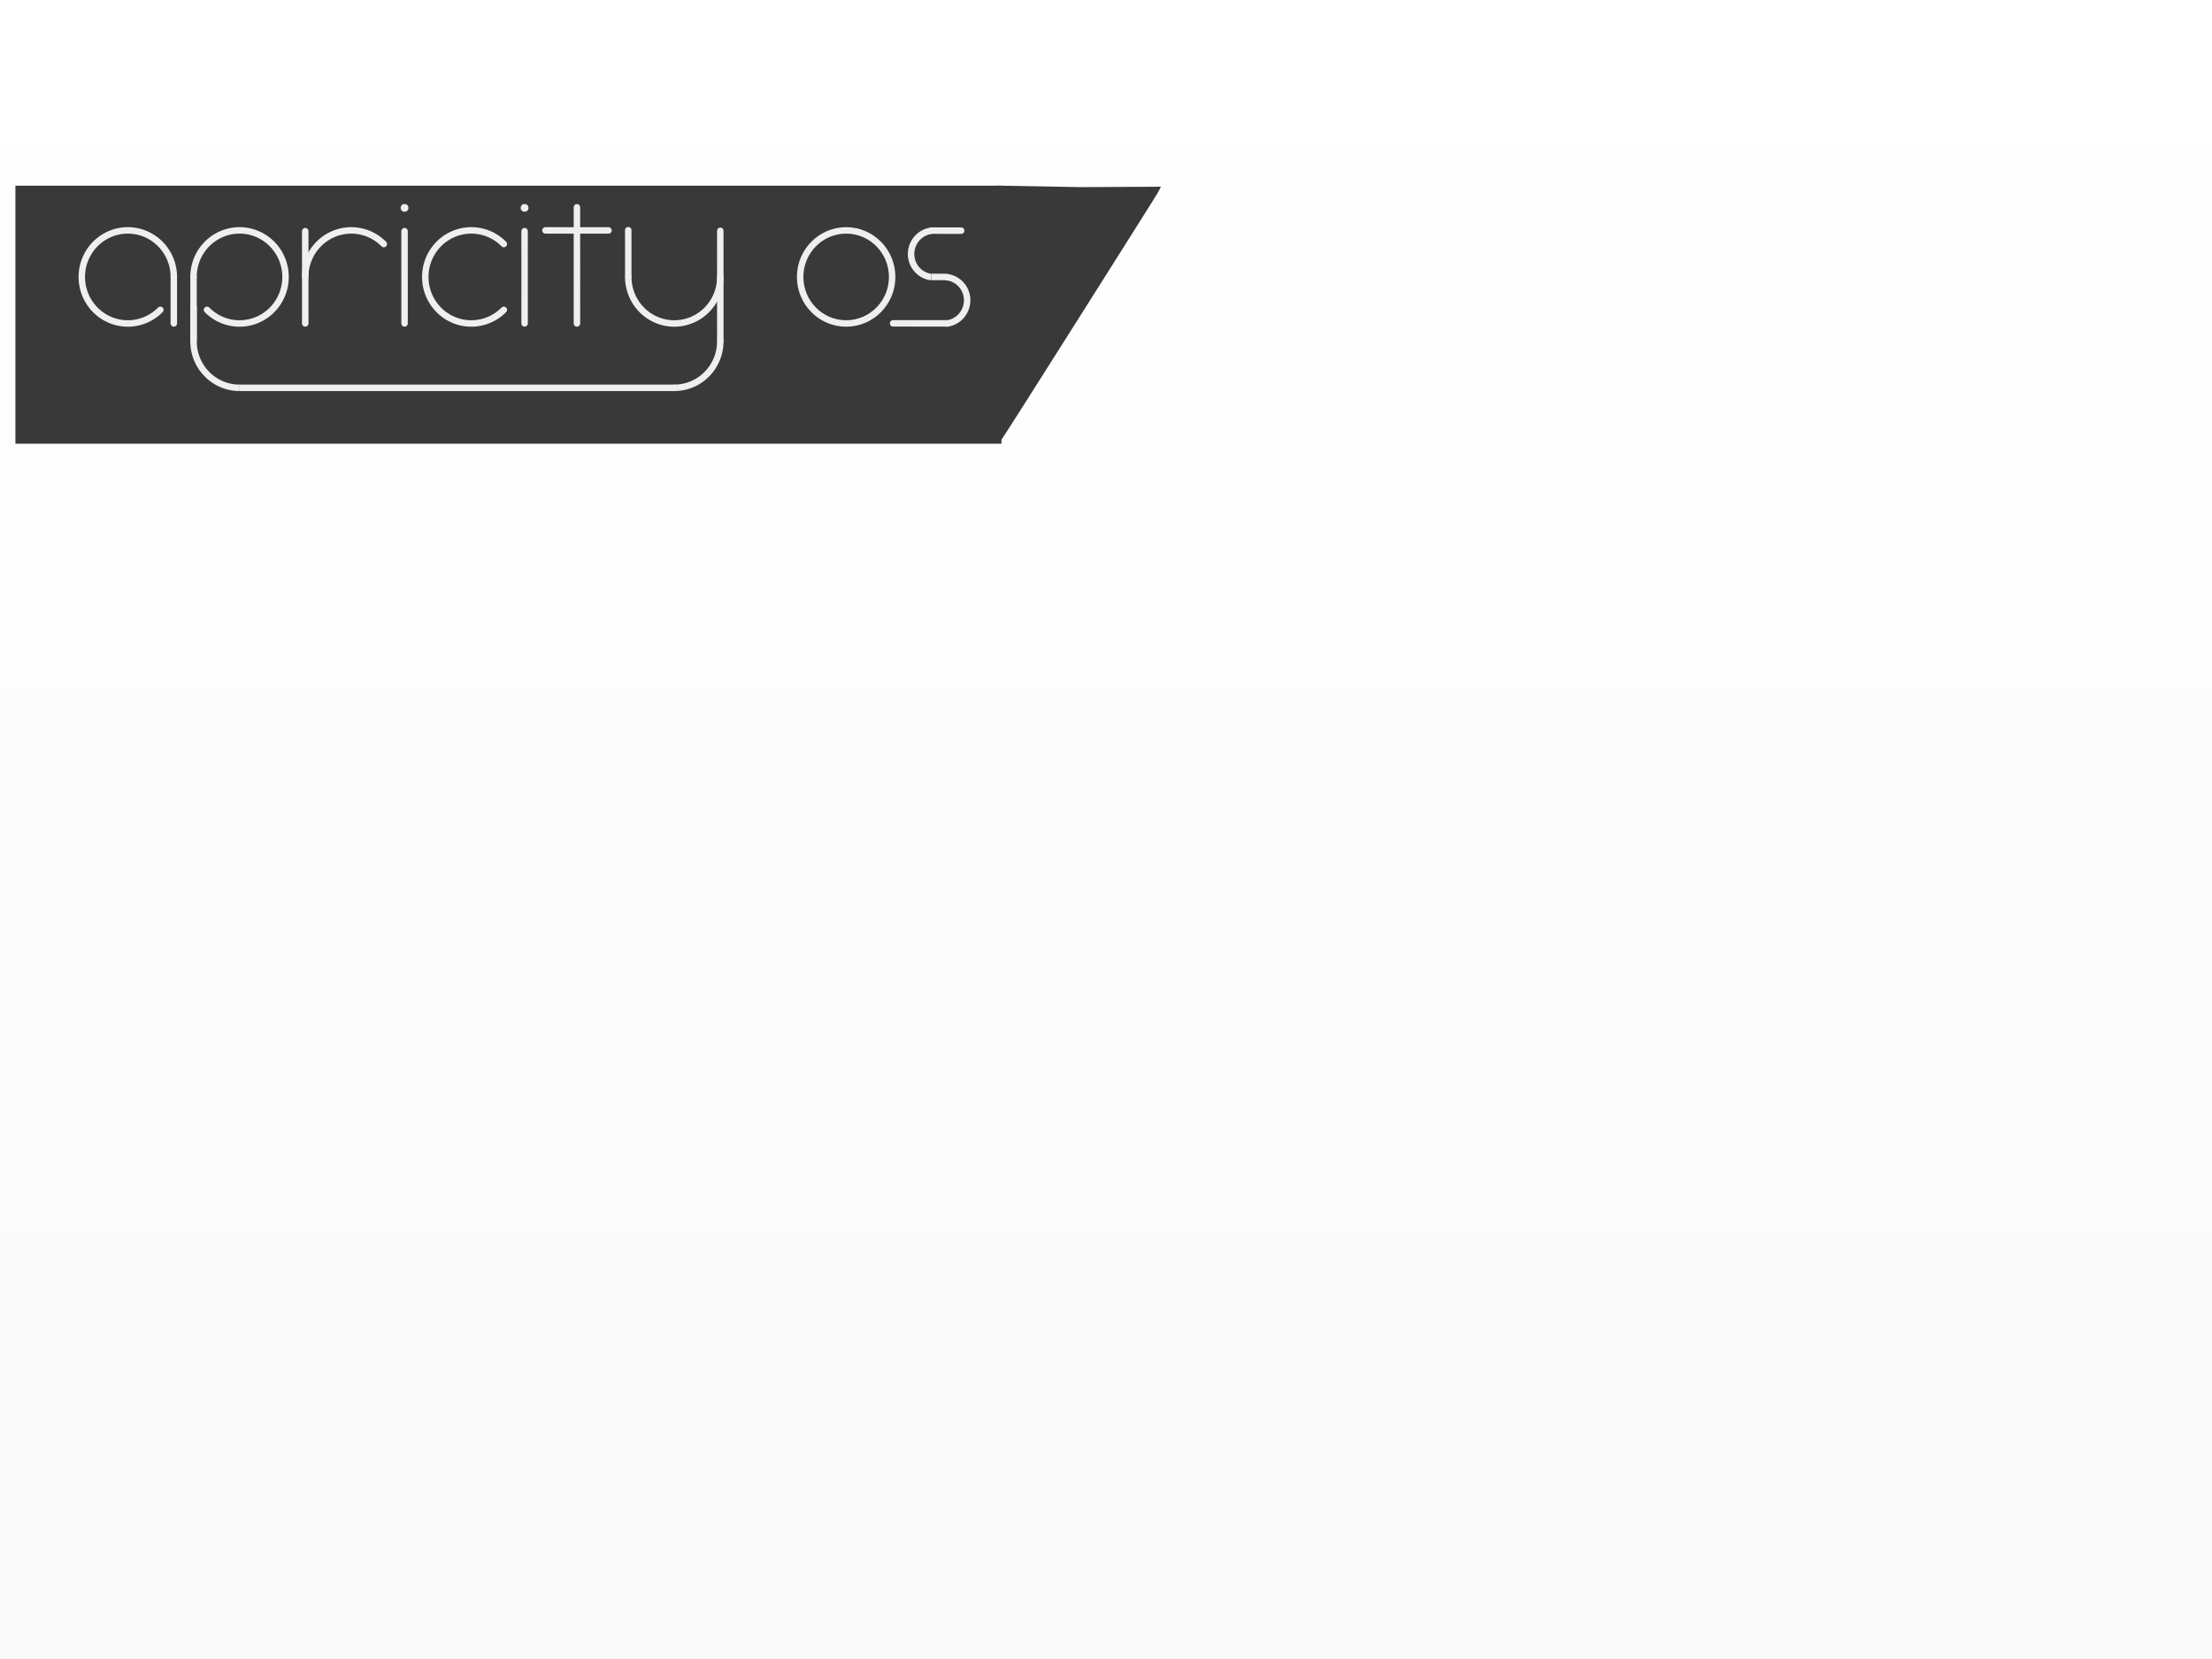 <?xml version="1.0" encoding="UTF-8" standalone="no"?>
<!-- Created with Inkscape (http://www.inkscape.org/) -->

<svg
   xmlns:dc="http://purl.org/dc/elements/1.1/"
   xmlns:cc="http://creativecommons.org/ns#"
   xmlns:rdf="http://www.w3.org/1999/02/22-rdf-syntax-ns#"
   xmlns:svg="http://www.w3.org/2000/svg"
   xmlns="http://www.w3.org/2000/svg"
   xmlns:xlink="http://www.w3.org/1999/xlink"
   xmlns:sodipodi="http://sodipodi.sourceforge.net/DTD/sodipodi-0.dtd"
   xmlns:inkscape="http://www.inkscape.org/namespaces/inkscape"
   width="640"
   height="480"
   viewBox="0 0 640 480"
   id="svg2"
   version="1.1"
   inkscape:version="0.91 r13725"
   sodipodi:docname="otherbackground (another copy).svg"
   inkscape:export-filename="/home/alex/Apricity-OS-Git/build/syslinux/splash.png"
   inkscape:export-xdpi="90"
   inkscape:export-ydpi="90">
  <defs
     id="defs4">
    <linearGradient
       inkscape:collect="always"
       xlink:href="#linearGradient4156"
       id="linearGradient4162"
       x1="2841.428"
       y1="511.648"
       x2="2841.428"
       y2="693.076"
       gradientUnits="userSpaceOnUse"
       gradientTransform="matrix(0.395,0,0,0.395,-885.194,398.108)" />
    <linearGradient
       inkscape:collect="always"
       id="linearGradient4156">
      <stop
         style="stop-color:#ffffff;stop-opacity:1"
         offset="0"
         id="stop4158" />
      <stop
         style="stop-color:#d5d5d5;stop-opacity:1"
         offset="1"
         id="stop4160" />
    </linearGradient>
    <linearGradient
       inkscape:collect="always"
       xlink:href="#linearGradient4156"
       id="linearGradient4539"
       gradientUnits="userSpaceOnUse"
       gradientTransform="matrix(0.43,0,0,0.43,-1001.711,665.018)"
       x1="2841.428"
       y1="511.648"
       x2="2841.428"
       y2="693.076" />
    <linearGradient
       inkscape:collect="always"
       xlink:href="#linearGradient4156"
       id="linearGradient4689"
       gradientUnits="userSpaceOnUse"
       gradientTransform="matrix(0.328,0,0,0.328,-776.331,732.406)"
       x1="2841.428"
       y1="511.648"
       x2="2841.428"
       y2="693.076" />
    <filter
       style="color-interpolation-filters:sRGB"
       inkscape:label="Drop Shadow"
       id="filter4564">
      <feFlood
         flood-opacity="0.384"
         flood-color="rgb(40,40,40)"
         result="flood"
         id="feFlood4566" />
      <feComposite
         in="flood"
         in2="SourceGraphic"
         operator="in"
         result="composite1"
         id="feComposite4568" />
      <feGaussianBlur
         in="composite1"
         stdDeviation="3"
         result="blur"
         id="feGaussianBlur4570" />
      <feOffset
         dx="3"
         dy="3"
         result="offset"
         id="feOffset4572" />
      <feComposite
         in="SourceGraphic"
         in2="offset"
         operator="over"
         result="composite2"
         id="feComposite4574" />
    </filter>
    <linearGradient
       gradientTransform="translate(9.267578e-6,-1.0846875e-4)"
       inkscape:collect="always"
       xlink:href="#linearGradient4752"
       id="linearGradient4758"
       x1="339.98"
       y1="1049.566"
       x2="339.98"
       y2="573.759"
       gradientUnits="userSpaceOnUse" />
    <linearGradient
       inkscape:collect="always"
       id="linearGradient4752">
      <stop
         style="stop-color:#f9f9f9;stop-opacity:1"
         offset="0"
         id="stop4754" />
      <stop
         style="stop-color:#ffffff;stop-opacity:1"
         offset="1"
         id="stop4756" />
    </linearGradient>
  </defs>
  <sodipodi:namedview
     id="base"
     pagecolor="#ffffff"
     bordercolor="#666666"
     borderopacity="1.0"
     inkscape:pageopacity="0.0"
     inkscape:pageshadow="2"
     inkscape:zoom="7.9063376"
     inkscape:cx="177.92248"
     inkscape:cy="390.75988"
     inkscape:document-units="px"
     inkscape:current-layer="layer1"
     showgrid="false"
     units="px"
     inkscape:window-width="2560"
     inkscape:window-height="1333"
     inkscape:window-x="0"
     inkscape:window-y="55"
     inkscape:window-maximized="1" />
  <g
     inkscape:label="Layer 1"
     inkscape:groupmode="layer"
     id="layer1"
     transform="translate(0,-572.362)">
    <rect
       style="opacity:1;fill:url(#linearGradient4758);fill-opacity:1;fill-rule:nonzero;stroke:#242424;stroke-width:0;stroke-linecap:round;stroke-linejoin:round;stroke-miterlimit:2.9;stroke-dasharray:none;stroke-opacity:1"
       id="rect4359"
       width="640"
       height="480"
       x="4.9999999e-06"
       y="572.362" />
    <path
       inkscape:connector-curvature="0"
       id="rect4138"
       d="m 0.008,747.892 164.908,0 0,43.153 -164.908,0 z"
       style="opacity:1;fill:#393939;fill-opacity:1;stroke:none;stroke-width:5;stroke-linecap:butt;stroke-linejoin:round;stroke-miterlimit:4;stroke-dasharray:none;stroke-opacity:1;filter:url(#filter4564)"
       transform="matrix(1.73,0,0,1.73,-0.747,-672.954)" />
    <path
       style="opacity:1;fill:#393939;fill-opacity:1;stroke:none;stroke-width:2;stroke-linecap:round;stroke-linejoin:round;stroke-miterlimit:4;stroke-dasharray:none;stroke-opacity:1;filter:url(#filter4564)"
       d="m 164.731,768.912 -0.644,-21.034 14.139,0.252 13.372,-0.069 -0.6,1.117 c -0.26,0.485 -6.113,9.705 -12.852,20.398 -6.739,10.692 -13.206,20.835 -13.341,20.97 -0.143,0.142 -13.795,-21.636 -0.977,-21.635 z"
       id="path6592"
       inkscape:connector-curvature="0"
       sodipodi:nodetypes="ccccsscsc"
       transform="matrix(1.73,0,0,1.73,-0.747,-672.954)" />
    <path
       style="opacity:1;fill:none;fill-opacity:1;fill-rule:nonzero;stroke:#efefef;stroke-width:1.868;stroke-linecap:round;stroke-miterlimit:4;stroke-dasharray:none;stroke-opacity:1"
       id="path3336-2-2-2-2-2-3-5"
       sodipodi:type="arc"
       sodipodi:cx="36.980892"
       sodipodi:cy="652.48761"
       sodipodi:rx="13.31193"
       sodipodi:ry="13.466141"
       sodipodi:start="0.78539816"
       sodipodi:end="0"
       d="m 46.394,662.01 a 13.312,13.466 0 0 1 -16.809,1.675 13.312,13.466 0 0 1 -4.903,-16.35 13.312,13.466 0 0 1 14.896,-8.054 13.312,13.466 0 0 1 10.715,13.207"
       sodipodi:open="true" />
    <path
       style="fill:none;fill-rule:evenodd;stroke:#efefef;stroke-width:1.868;stroke-linecap:round;stroke-linejoin:miter;stroke-miterlimit:4;stroke-dasharray:none;stroke-opacity:1"
       d="m 50.293,652.547 0,13.39"
       id="path4138-0-5-7-2-5-3-5"
       inkscape:connector-curvature="0"
       sodipodi:nodetypes="cc" />
    <path
       style="opacity:1;fill:none;fill-opacity:1;fill-rule:nonzero;stroke:#efefef;stroke-width:1.868;stroke-linecap:round;stroke-miterlimit:4;stroke-dasharray:none;stroke-opacity:1"
       id="path3336-6-2-0-7-2-0-9-27"
       transform="scale(-1,1)"
       sodipodi:type="arc"
       sodipodi:cx="-69.304955"
       sodipodi:cy="652.48761"
       sodipodi:rx="13.31193"
       sodipodi:ry="13.466141"
       sodipodi:start="0.78539816"
       sodipodi:end="0"
       sodipodi:open="true"
       d="m -59.892,662.01 a 13.312,13.466 0 0 1 -16.809,1.675 13.312,13.466 0 0 1 -4.903,-16.35 13.312,13.466 0 0 1 14.896,-8.054 13.312,13.466 0 0 1 10.715,13.207" />
    <path
       style="fill:none;fill-rule:evenodd;stroke:#efefef;stroke-width:1.868;stroke-linecap:round;stroke-linejoin:miter;stroke-miterlimit:4;stroke-dasharray:none;stroke-opacity:1"
       d="m 55.993,670.933 0.007,-9.687"
       id="path4138-2-5-4-9-2-4-5-0-4-1-9"
       inkscape:connector-curvature="0"
       sodipodi:nodetypes="cc" />
    <path
       style="opacity:1;fill:none;fill-opacity:1;fill-rule:nonzero;stroke:#efefef;stroke-width:1.868;stroke-linecap:butt;stroke-miterlimit:4;stroke-dasharray:none;stroke-opacity:1"
       id="path3336-6-5-8-9-9-7-3-6-6-4-6"
       transform="scale(-1,-1)"
       sodipodi:type="arc"
       sodipodi:cx="-69.30481"
       sodipodi:cy="-671.10437"
       sodipodi:rx="13.31193"
       sodipodi:ry="13.466141"
       sodipodi:start="4.712389"
       sodipodi:end="0"
       sodipodi:open="true"
       d="m -69.305,-684.571 a 13.312,13.466 0 0 1 13.312,13.466" />
    <path
       style="fill:none;fill-rule:evenodd;stroke:#efefef;stroke-width:1.868;stroke-linecap:round;stroke-linejoin:miter;stroke-miterlimit:4;stroke-dasharray:none;stroke-opacity:1"
       d="m 55.993,652.55 0,18.383"
       id="path4138-2-9-2-4-6-3-7-8"
       inkscape:connector-curvature="0"
       sodipodi:nodetypes="cc" />
    <path
       style="opacity:1;fill:none;fill-opacity:1;fill-rule:nonzero;stroke:#efefef;stroke-width:1.868;stroke-linecap:round;stroke-miterlimit:4;stroke-dasharray:none;stroke-opacity:1"
       id="path3336-6-3-1-5-3-8-5-9-9"
       transform="scale(-1,1)"
       sodipodi:type="arc"
       sodipodi:cx="-136.35878"
       sodipodi:cy="652.48761"
       sodipodi:rx="13.311928"
       sodipodi:ry="13.466141"
       sodipodi:start="3.9269908"
       sodipodi:end="2.3561945"
       d="m -145.772,642.966 a 13.312,13.466 0 0 1 14.507,-2.919 13.312,13.466 0 0 1 8.218,12.441 13.312,13.466 0 0 1 -8.218,12.441 13.312,13.466 0 0 1 -14.507,-2.919"
       sodipodi:open="true" />
    <path
       d="m -111.04,642.969 a 13.312,13.466 0 0 1 14.507,-2.919 13.312,13.466 0 0 1 8.218,12.441"
       sodipodi:open="true"
       sodipodi:end="0"
       sodipodi:start="3.9269908"
       sodipodi:ry="13.466141"
       sodipodi:rx="13.31193"
       sodipodi:cy="652.49127"
       sodipodi:cx="-101.62732"
       sodipodi:type="arc"
       transform="scale(-1,1)"
       id="path3336-6-5-1-8-9-0-9-7-00"
       style="opacity:1;fill:none;fill-opacity:1;fill-rule:nonzero;stroke:#efefef;stroke-width:1.868;stroke-linecap:round;stroke-miterlimit:4;stroke-dasharray:none;stroke-opacity:1" />
    <path
       style="fill:none;fill-rule:evenodd;stroke:#efefef;stroke-width:1.868;stroke-linecap:round;stroke-linejoin:miter;stroke-miterlimit:4;stroke-dasharray:none;stroke-opacity:1"
       d="m 88.315,639.244 0.007,26.692"
       id="path4138-2-5-6-7-4-11-5-92-9-6-9-8-2"
       inkscape:connector-curvature="0"
       sodipodi:nodetypes="cc" />
    <path
       style="fill:none;fill-rule:evenodd;stroke:#efefef;stroke-width:1.868;stroke-linecap:round;stroke-linejoin:miter;stroke-miterlimit:4;stroke-dasharray:none;stroke-opacity:1"
       d="m 157.799,639.027 18.254,0.007"
       id="path4138-2-5-6-7-5-79-7-6-6-2-5-03"
       inkscape:connector-curvature="0"
       sodipodi:nodetypes="cc" />
    <path
       style="fill:none;fill-rule:evenodd;stroke:#efefef;stroke-width:1.868;stroke-linecap:round;stroke-linejoin:miter;stroke-miterlimit:4;stroke-dasharray:none;stroke-opacity:1"
       d="m 166.923,632.335 0.006,33.602"
       id="path4138-2-5-6-7-4-7-8-8-8-3-0-9-8-9"
       inkscape:connector-curvature="0"
       sodipodi:nodetypes="cc" />
    <ellipse
       ry="1.121"
       rx="1.121"
       cy="632.508"
       cx="151.783"
       id="path4997-1-4-0-5-0-2-1-5"
       style="opacity:1;fill:#efefef;fill-opacity:1;fill-rule:nonzero;stroke:#000000;stroke-width:0;stroke-linecap:round;stroke-miterlimit:4;stroke-dasharray:none;stroke-opacity:1" />
    <path
       style="fill:none;fill-rule:evenodd;stroke:#efefef;stroke-width:1.868;stroke-linecap:round;stroke-linejoin:miter;stroke-miterlimit:4;stroke-dasharray:none;stroke-opacity:1"
       d="m 151.779,639.245 0.007,26.692"
       id="path4138-2-5-6-7-4-11-5-9-1-0-4-6-4-0"
       inkscape:connector-curvature="0"
       sodipodi:nodetypes="cc" />
    <circle
       cy="632.508"
       cx="117.051"
       id="path4997-1-2-8-9-2-3-4"
       style="opacity:1;fill:#efefef;fill-opacity:1;fill-rule:nonzero;stroke:none;stroke-width:0;stroke-linecap:round;stroke-miterlimit:4;stroke-dasharray:none;stroke-opacity:1"
       r="1.121" />
    <path
       style="fill:none;fill-rule:evenodd;stroke:#efefef;stroke-width:1.868;stroke-linecap:round;stroke-linejoin:miter;stroke-miterlimit:4;stroke-dasharray:none;stroke-opacity:1"
       d="m 117.048,639.245 0.007,26.692"
       id="path4138-2-5-6-7-4-11-5-9-4-6-8-9-5-2-1"
       inkscape:connector-curvature="0"
       sodipodi:nodetypes="cc" />
    <ellipse
       cy="652.488"
       cx="244.818"
       id="path3336-2-4-6-3-0-9-4-8-6-4"
       style="opacity:1;fill:none;fill-opacity:1;fill-rule:nonzero;stroke:#efefef;stroke-width:1.868;stroke-linecap:square;stroke-miterlimit:4;stroke-dasharray:none;stroke-opacity:1"
       rx="13.312"
       ry="13.466" />
    <path
       sodipodi:nodetypes="cccc"
       inkscape:connector-curvature="0"
       id="path4138-2-5-6-7-5-7-3-8-6-5-6-7-4-1-3"
       d="m 269.429,652.465 0.31,0.024 3.701,0.007 0.638,0.024"
       style="fill:none;fill-rule:evenodd;stroke:#efefef;stroke-width:1.868;stroke-linecap:butt;stroke-linejoin:miter;stroke-miterlimit:4;stroke-dasharray:none;stroke-opacity:1" />
    <path
       transform="matrix(0.377,-0.926,0.924,0.383,0,0)"
       sodipodi:open="true"
       d="m -499.739,495.46 a 6.751,6.66 0 0 1 3.937,-7.877 6.751,6.66 0 0 1 8.43,2.823"
       sodipodi:end="5.7595865"
       sodipodi:start="2.8797933"
       sodipodi:ry="6.6601553"
       sodipodi:rx="6.7506971"
       sodipodi:cy="493.73611"
       sodipodi:cx="-493.21786"
       sodipodi:type="arc"
       id="path3336-2-5-9-4-0-7-0-0-1-6-4-6-1-1"
       style="opacity:1;fill:none;fill-opacity:1;fill-rule:nonzero;stroke:#efefef;stroke-width:1.868;stroke-linecap:butt;stroke-miterlimit:4;stroke-dasharray:none;stroke-opacity:1" />
    <path
       sodipodi:nodetypes="cc"
       inkscape:connector-curvature="0"
       id="path4138-2-5-6-7-5-7-9-5-2-1-5-4-1-9-2-1"
       d="m 269.5,639.087 8.603,0.007"
       style="fill:none;fill-rule:evenodd;stroke:#efefef;stroke-width:1.868;stroke-linecap:round;stroke-linejoin:miter;stroke-miterlimit:4;stroke-dasharray:none;stroke-opacity:1" />
    <path
       transform="matrix(-0.377,0.926,-0.924,-0.383,0,0)"
       sodipodi:open="true"
       d="m 498.014,-499.765 a 6.751,6.66 0 0 1 3.937,-7.877 6.751,6.66 0 0 1 8.43,2.823"
       sodipodi:end="5.7595865"
       sodipodi:start="2.8797933"
       sodipodi:ry="6.6601553"
       sodipodi:rx="6.7506971"
       sodipodi:cy="-501.48831"
       sodipodi:cx="504.53485"
       sodipodi:type="arc"
       id="path3336-2-5-9-4-0-1-7-3-0-1-9-9-5-0-5"
       style="opacity:1;fill:none;fill-opacity:1;fill-rule:nonzero;stroke:#efefef;stroke-width:1.868;stroke-linecap:round;stroke-miterlimit:4;stroke-dasharray:none;stroke-opacity:1" />
    <path
       sodipodi:nodetypes="cc"
       inkscape:connector-curvature="0"
       id="path4138-2-5-6-7-5-7-9-9-0-5-1-6-9-0-9-7-7"
       d="m 274.09,665.922 -15.687,-0.007"
       style="fill:none;fill-rule:evenodd;stroke:#efefef;stroke-width:1.868;stroke-linecap:round;stroke-linejoin:miter;stroke-miterlimit:4;stroke-dasharray:none;stroke-opacity:1" />
    <path
       style="fill:none;fill-rule:evenodd;stroke:#efefef;stroke-width:1.868;stroke-linecap:round;stroke-linejoin:miter;stroke-miterlimit:4;stroke-dasharray:none;stroke-opacity:1"
       d="m 208.408,670.933 -0.007,-31.795"
       id="path4138-2-5-4-9-2-4-5-0-1-2"
       inkscape:connector-curvature="0"
       sodipodi:nodetypes="cc" />
    <path
       style="opacity:1;fill:none;fill-opacity:1;fill-rule:nonzero;stroke:#efefef;stroke-width:1.868;stroke-linecap:round;stroke-miterlimit:4;stroke-dasharray:none;stroke-opacity:1"
       id="path3336-6-3-9-7-1-0-8-4-6-2"
       transform="matrix(0,1,1,0,0,0)"
       sodipodi:type="arc"
       sodipodi:cx="652.48761"
       sodipodi:cy="195.09407"
       sodipodi:rx="13.466141"
       sodipodi:ry="13.31193"
       sodipodi:start="4.712389"
       sodipodi:end="1.5707963"
       d="m 652.488,181.782 a 13.466,13.312 0 0 1 13.466,13.312 13.466,13.312 0 0 1 -13.466,13.312"
       sodipodi:open="true" />
    <path
       style="fill:none;fill-rule:evenodd;stroke:#efefef;stroke-width:1.868;stroke-linecap:round;stroke-linejoin:miter;stroke-miterlimit:4;stroke-dasharray:none;stroke-opacity:1"
       d="m 181.774,638.968 0.007,13.317"
       id="path4138-2-5-6-7-4-5-2-6-8-6-3-5-3"
       inkscape:connector-curvature="0"
       sodipodi:nodetypes="cc" />
    <path
       style="opacity:1;fill:none;fill-opacity:1;fill-rule:nonzero;stroke:#efefef;stroke-width:1.868;stroke-linecap:round;stroke-miterlimit:4;stroke-dasharray:none;stroke-opacity:1"
       id="path3336-6-5-8-9-9-7-3-6-5-4"
       transform="scale(1,-1)"
       sodipodi:type="arc"
       sodipodi:cx="195.09593"
       sodipodi:cy="-671.10461"
       sodipodi:rx="13.31193"
       sodipodi:ry="13.466141"
       sodipodi:start="4.712389"
       sodipodi:end="0"
       sodipodi:open="true"
       d="m 195.096,-684.571 a 13.312,13.466 0 0 1 13.312,13.466" />
    <path
       inkscape:connector-curvature="0"
       id="path5286-5-4"
       d="m 69.215,684.57 0.187,0 125.905,0"
       style="fill:none;fill-rule:evenodd;stroke:#efefef;stroke-width:1.868;stroke-linecap:butt;stroke-linejoin:miter;stroke-miterlimit:4;stroke-dasharray:none;stroke-opacity:1"
       sodipodi:nodetypes="ccc" />
  </g>
</svg>
